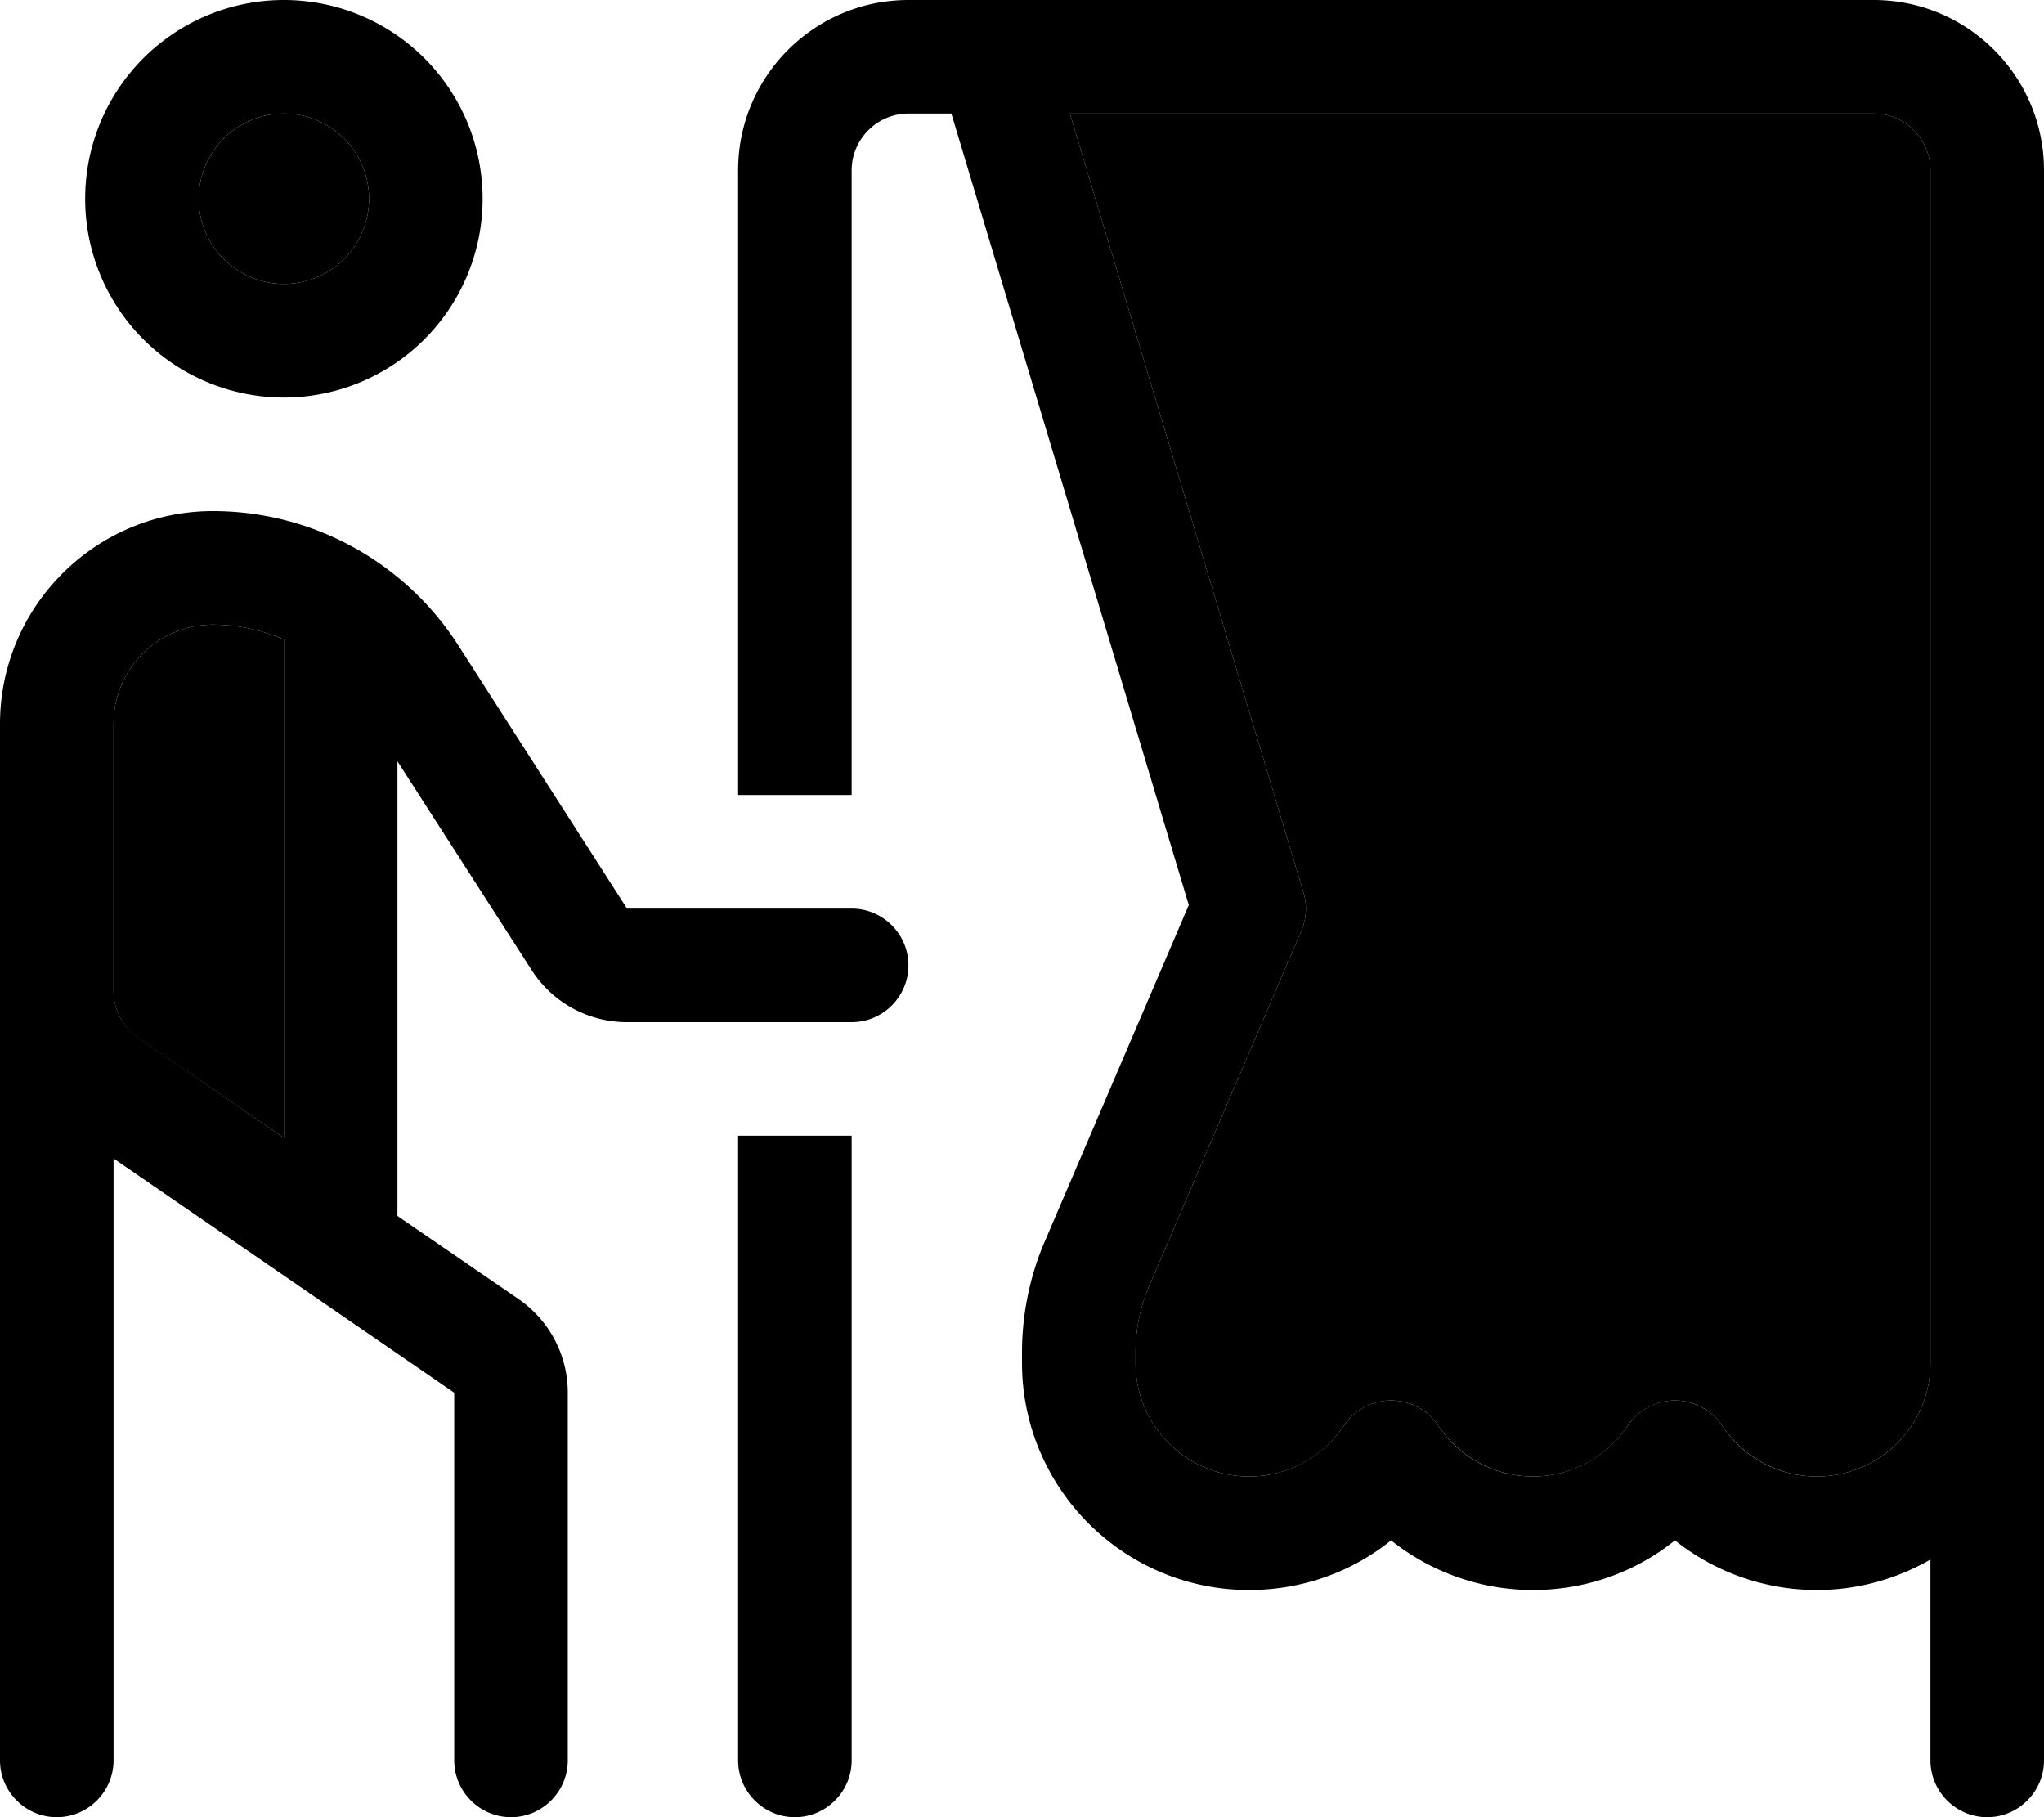 <svg xmlns="http://www.w3.org/2000/svg" viewBox="0 0 576 512"><path class="pr-icon-duotone-secondary" d="M32 204c0-15.5 12.5-28 28-28c7 0 13.8 1.5 20 4.2l0 140.4L38.9 292.4c-4.2-2.9-6.7-7.6-6.9-12.6L32 224c0-.2 0-.4 0-.6L32 204zM104 56A24 24 0 1 1 56 56a24 24 0 1 1 48 0zM301.5 32L528 32c8.8 0 16 7.2 16 16l0 336c0 17.7-14.3 32-32 32c-11.1 0-20.9-5.7-26.7-14.3c-3-4.5-8-7.1-13.3-7.1s-10.4 2.7-13.3 7.1c-5.8 8.7-15.6 14.3-26.7 14.3s-20.9-5.7-26.7-14.3c-3-4.5-8-7.1-13.3-7.1s-10.4 2.7-13.3 7.1c-5.8 8.7-15.6 14.3-26.7 14.3c-17.7 0-32-14.3-32-32l0-2.9c0-6.5 1.3-12.9 3.9-18.9l42.8-99.9c1.5-3.4 1.7-7.3 .6-10.9L301.5 32z"/><path class="pr-icon-duotone-primary" d="M80 80a24 24 0 1 0 0-48 24 24 0 1 0 0 48zM80 0a56 56 0 1 1 0 112A56 56 0 1 1 80 0zM32 223.4c0 .2 0 .4 0 .6l0 55.7c.2 5.1 2.7 9.7 6.9 12.6L80 320.6l0-140.4c-6.2-2.7-13-4.2-20-4.2c-15.5 0-28 12.5-28 28l0 19.4zm0 103L32 496c0 8.8-7.2 16-16 16s-16-7.2-16-16L0 280.2c0-.3 0-.7 0-1L0 204c0-33.1 26.9-60 60-60c27.9 0 53.9 14.2 69 37.6L176.7 256l63.3 0c8.8 0 16 7.2 16 16s-7.2 16-16 16l-63.3 0c-10.9 0-21-5.5-26.9-14.7L112 214.5l0 128.1L146.1 366c8.7 6 13.9 15.8 13.9 26.4L160 496c0 8.8-7.2 16-16 16s-16-7.2-16-16l0-103.6-96-66zM256 32c-8.8 0-16 7.2-16 16l0 176-32 0 0-176c0-26.5 21.5-48 48-48l24 0L528 0c26.5 0 48 21.5 48 48l0 336 0 112c0 8.8-7.2 16-16 16s-16-7.2-16-16l0-56.6c-9.4 5.4-20.3 8.6-32 8.6c-15.1 0-29.1-5.3-40-14c-10.9 8.8-24.9 14-40 14s-29.1-5.3-40-14c-10.9 8.8-24.9 14-40 14c-35.3 0-64-28.7-64-64l0-2.9c0-10.8 2.2-21.6 6.5-31.5L335 255 268.1 32 256 32zm45.5 0l65.8 219.4c1.1 3.6 .9 7.5-.6 10.9l-42.8 99.9c-2.6 6-3.9 12.4-3.9 18.9l0 2.9c0 17.7 14.3 32 32 32c11.1 0 20.9-5.7 26.7-14.3c3-4.5 8-7.1 13.3-7.1s10.4 2.7 13.3 7.1c5.8 8.7 15.6 14.3 26.7 14.3s20.9-5.7 26.7-14.3c3-4.5 8-7.1 13.3-7.1s10.4 2.7 13.3 7.1c5.8 8.7 15.6 14.3 26.7 14.3c17.7 0 32-14.3 32-32l0-336c0-8.8-7.2-16-16-16L301.5 32zM240 320l0 176c0 8.8-7.2 16-16 16s-16-7.2-16-16l0-176 32 0z"/></svg>
